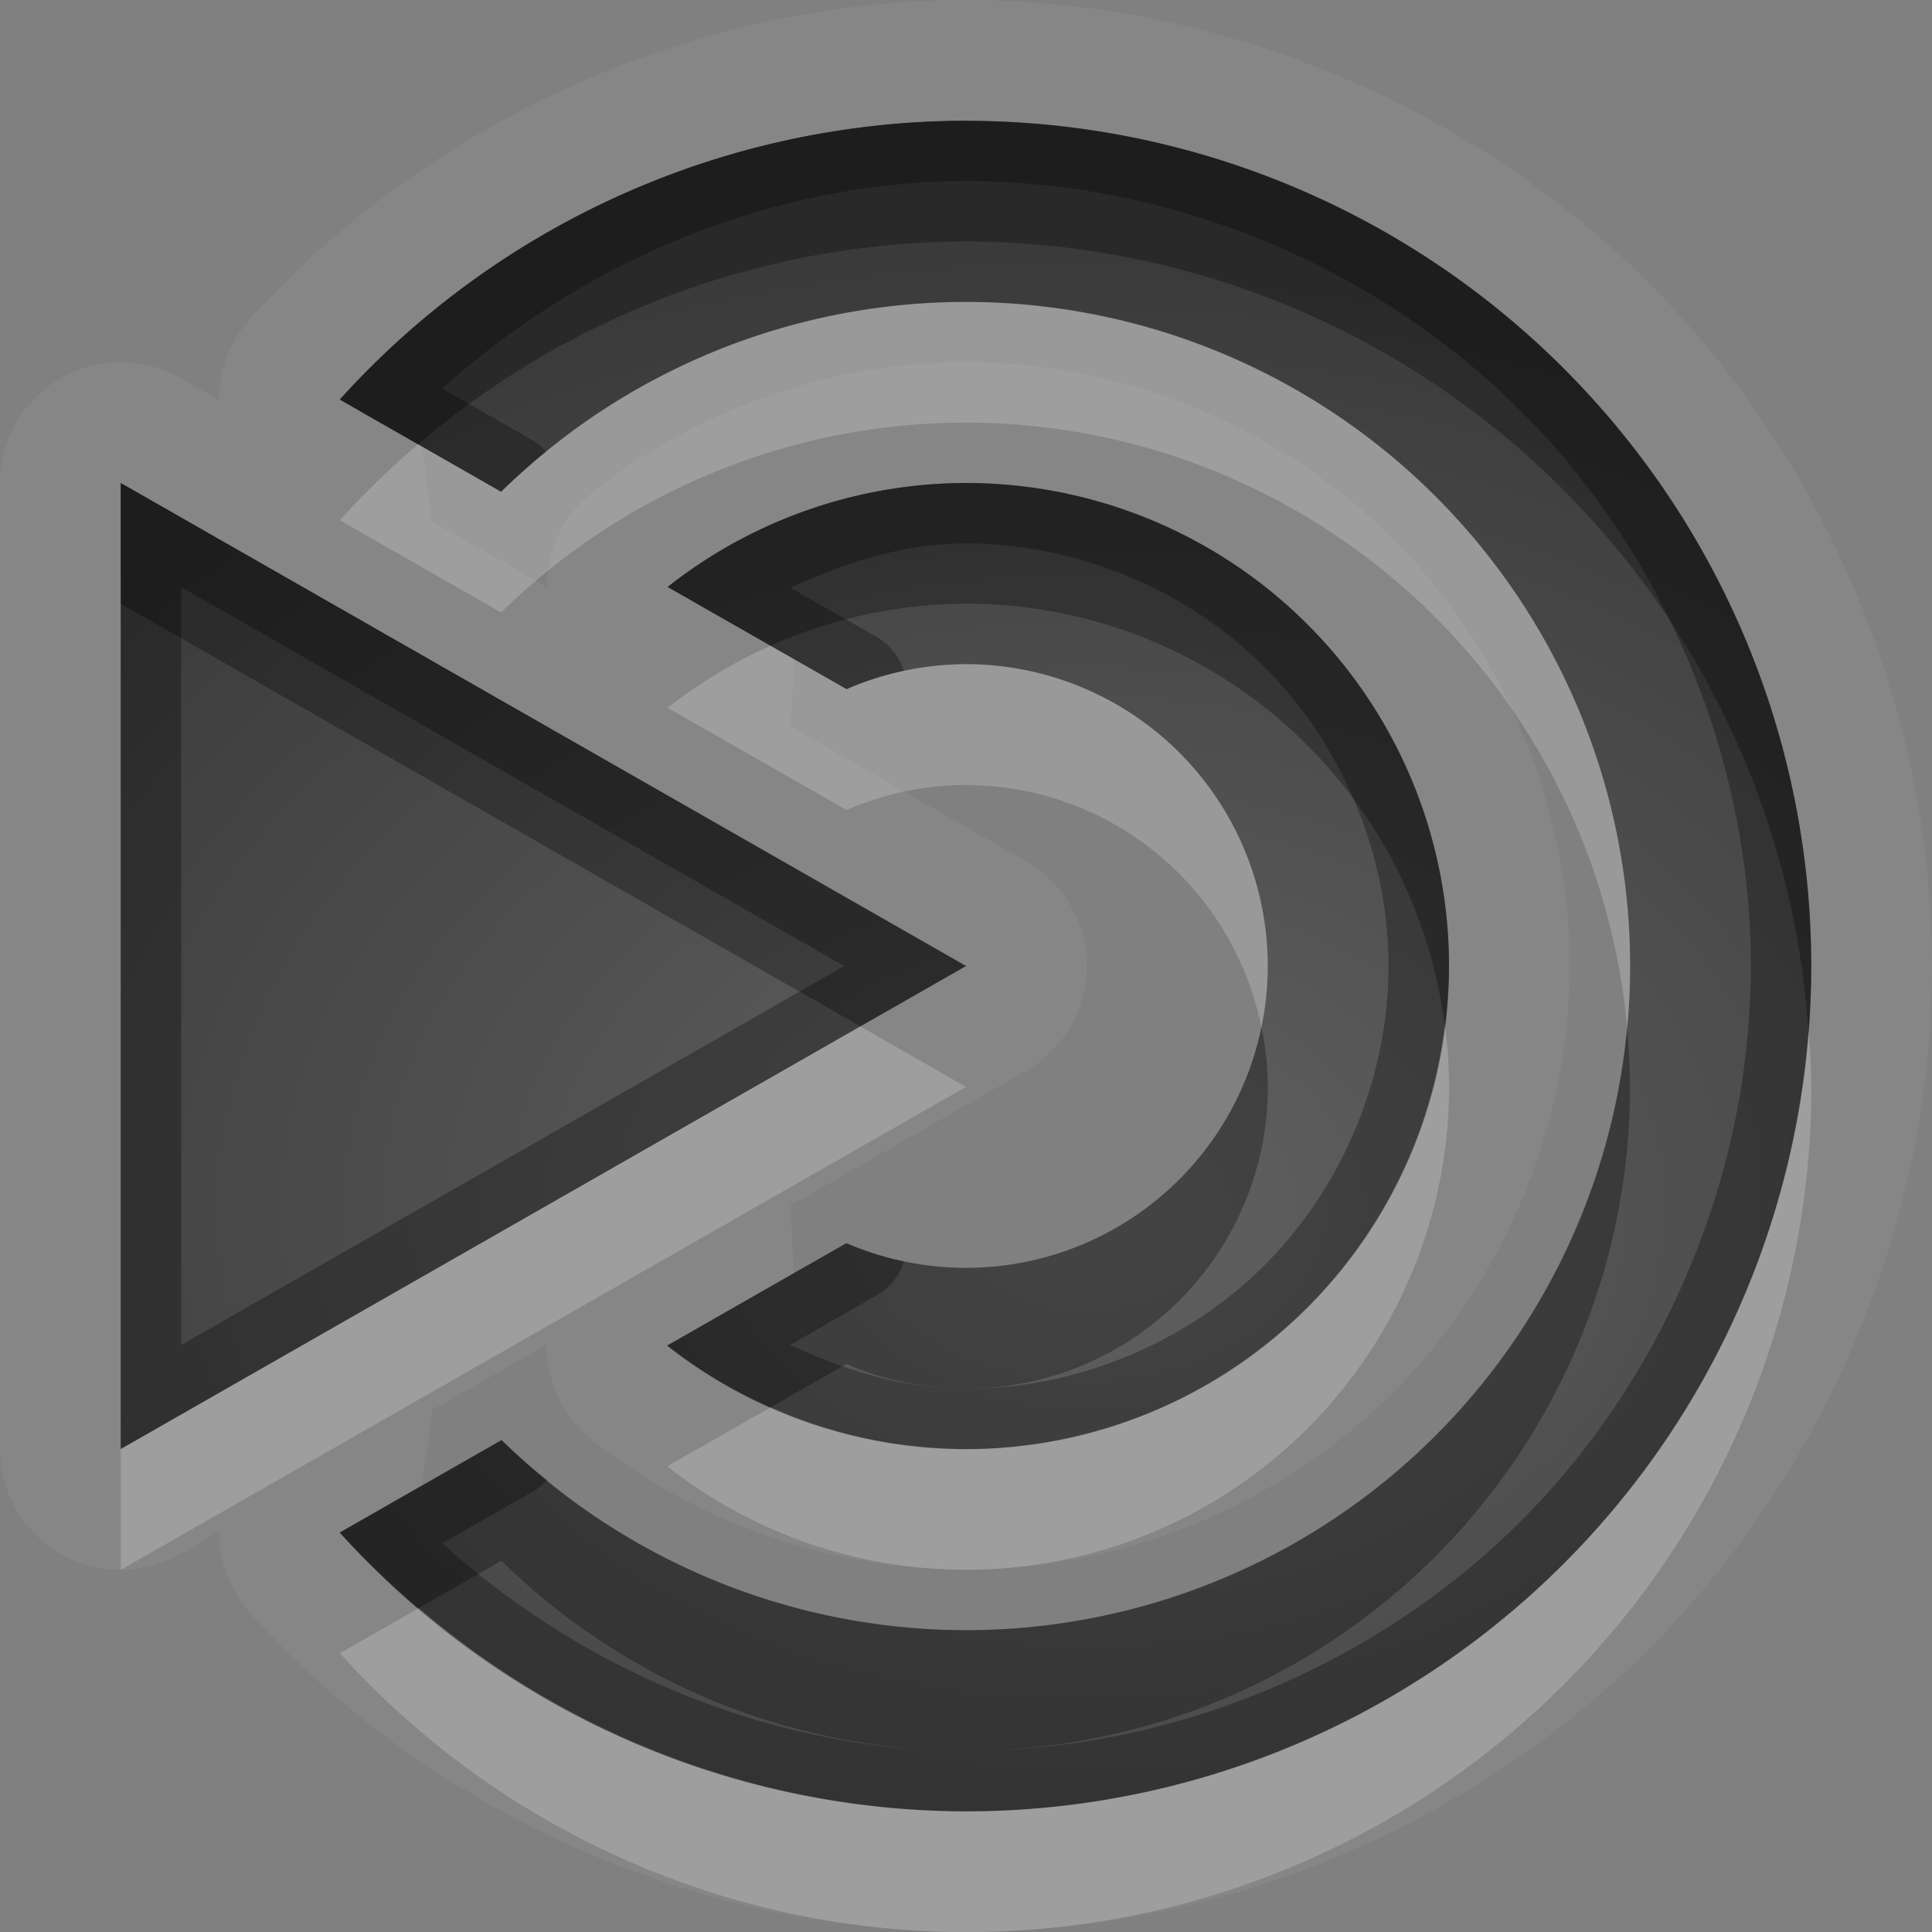 <?xml version="1.0" encoding="UTF-8"?>
<svg id="svg30" width="16" height="16" version="1.1" xmlns="http://www.w3.org/2000/svg" xmlns:cc="http://creativecommons.org/ns#" xmlns:dc="http://purl.org/dc/elements/1.1/" xmlns:rdf="http://www.w3.org/1999/02/22-rdf-syntax-ns#">
 <rect width="100%" height="100%" fill="#808080" stroke="none"/>
 <defs id="defs7">
  <radialGradient id="gr0" cx="9" cy="10" r="11" gradientTransform="matrix(1 0 0 .727 0 2.727)" gradientUnits="userSpaceOnUse">
   <stop id="stop2" stop-opacity=".235" offset="0"/>
   <stop id="stop4" stop-opacity=".549" offset="1"/>
  </radialGradient>
 </defs>
 <path id="path9" d="m7.998 0c-2.227 0.003-4.434 0.986-5.926 2.639a1 1 0 0 0-0.258 0.674l-0.318-0.182a1 1 0 0 0-1.496 0.869v8a1 1 0 0 0 1.496 0.869l0.32-0.184a1 1 0 0 0 0.256 0.676c1.492 1.653 3.699 2.635 5.926 2.639a1 1 0 0 0 0.002 0c2.094 0 4.175-0.863 5.656-2.344 1.481-1.481 2.344-3.562 2.344-5.656s-0.863-4.175-2.344-5.656c-1.481-1.481-3.562-2.344-5.656-2.344a1 1 0 0 0-0.002 0zm0.002 1a7 7 0 0 1 7 7 7 7 0 0 1-7 7 7 7 0 0 1-5.186-2.309l0.682-0.391 0.082-0.621 0.949-0.543a1 1 0 0 0 0.379 0.793c0.873 0.688 1.982 1.07 3.094 1.07 1.309 0 2.61-0.539 3.535-1.465s1.465-2.226 1.465-3.535-0.539-2.61-1.465-3.535-2.226-1.465-3.535-1.465a1 1 0 0 0-0.002 0c-1.111 0.002-2.216 0.388-3.088 1.076a1 1 0 0 0-0.381 0.787l-0.955-0.545-0.08-0.621-0.68-0.389a7 7 0 0 1 5.186-2.309zm-7 3 7 4-7 4v-8zm7 0a4 4 0 0 1 4 4 4 4 0 0 1-4 4 4 4 0 0 1-2.475-0.857l1.051-0.6-0.031-0.559 1.951-1.115a1 1 0 0 0 0-1.738l-1.949-1.113 0.029-0.559-1.047-0.598a4 4 0 0 1 2.471-0.861z" fill="#fff" opacity=".05"/>
 <path id="base" d="m8 1a7 7 0 0 0-5.186 2.309l1.336 0.764a5.5 5.5 0 0 1 3.85-1.572 5.5 5.5 0 0 1 5.5 5.5 5.5 5.5 0 0 1-5.5 5.5 5.5 5.5 0 0 1-3.846-1.574l-1.34 0.765a7 7 0 0 0 5.186 2.309 7 7 0 0 0 7-7 7 7 0 0 0-7-7zm-7 3v8l7-4-7-4zm7 0a4 4 0 0 0-2.471 0.861l1.482 0.846a2.5 2.5 0 0 1 0.988-0.207 2.5 2.5 0 0 1 2.5 2.5 2.5 2.5 0 0 1-2.5 2.5 2.5 2.5 0 0 1-0.99-0.205l-1.484 0.848a4 4 0 0 0 2.475 0.857 4 4 0 0 0 4-4 4 4 0 0 0-4-4z" fill="url(#gr0)"/>
 <path id="path15" d="m8 1a7 7 0 0 0-5.186 2.309l1.336 0.764a5.5 5.5 0 0 1 0.373-0.332 0.5 0.5 0 0 0-0.125-0.102l-0.736-0.42c1.183-1.068 2.742-1.716 4.338-1.719 1.702 0 3.392 0.701 4.596 1.904s1.904 2.894 1.904 4.596-0.701 3.392-1.904 4.596-2.894 1.904-4.596 1.904c-1.596-0.002-3.155-0.651-4.338-1.719l0.74-0.422a0.5 0.5 0 0 0 0.127-0.103 5.5 5.5 0 0 1-0.375-0.33l-1.34 0.766a7 7 0 0 0 5.186 2.309 7 7 0 0 0 7-7 7 7 0 0 0-7-7zm-7 3v8l7-4-7-4zm7 0a4 4 0 0 0-2.471 0.861l1.482 0.846a2.5 2.5 0 0 1 0.475-0.152 0.5 0.5 0 0 0-0.227-0.281l-0.713-0.406c0.459-0.214 0.946-0.366 1.453-0.367h0.002c0.916 5.3e-4 1.825 0.378 2.473 1.025 0.648 0.648 1.025 1.558 1.025 2.475s-0.378 1.827-1.025 2.475-1.558 1.025-2.475 1.025c-0.507 1e-4 -0.995-0.15-1.455-0.363l0.713-0.408a0.5 0.5 0 0 0 0.229-0.283 2.5 2.5 0 0 1-0.477-0.15l-1.484 0.848a4 4 0 0 0 2.475 0.857 4 4 0 0 0 4-4 4 4 0 0 0-4-4zm-6.5 0.861 5.492 3.139-5.492 3.139v-6.277z" opacity=".3"/>
 <path id="path20" d="m8 2.5a5.5 5.5 0 0 0-3.85 1.572l-0.688-0.393a7 7 0 0 0-0.648 0.629l1.336 0.764a5.5 5.5 0 0 1 3.85-1.572 5.5 5.5 0 0 1 5.475 5.014 5.5 5.5 0 0 0 0.025-0.514 5.5 5.5 0 0 0-5.5-5.5zm-1.617 2.848a4 4 0 0 0-0.854 0.514l1.482 0.846a2.5 2.5 0 0 1 0.988-0.207 2.5 2.5 0 0 1 2.447 2.004 2.5 2.5 0 0 0 0.053-0.504 2.5 2.5 0 0 0-2.5-2.5 2.5 2.5 0 0 0-0.988 0.207l-0.629-0.359zm5.582 3.147a4 4 0 0 1-3.965 3.506 4 4 0 0 1-1.617-0.346l-0.857 0.488a4 4 0 0 0 2.475 0.857 4 4 0 0 0 4-4 4 4 0 0 0-0.035-0.506zm-4.84 0.006-6.125 3.5v1l7-4-0.875-0.5zm7.852 0.041a7 7 0 0 1-6.977 6.459 7 7 0 0 1-4.531-1.684l-0.654 0.375a7 7 0 0 0 5.186 2.309 7 7 0 0 0 7-7 7 7 0 0 0-0.023-0.459z" fill="#fff" opacity=".2"/>
 <path id="path25" d="m8 1a7 7 0 0 0-5.186 2.309l0.648 0.371a7 7 0 0 1 4.537-1.68 7 7 0 0 1 6.977 6.541 7 7 0 0 0 0.023-0.541 7 7 0 0 0-7-7zm-7 3v1l6.125 3.5 0.875-0.5-7-4zm7 0a4 4 0 0 0-2.471 0.861l0.854 0.486a4 4 0 0 1 1.617-0.348 4 4 0 0 1 3.965 3.494 4 4 0 0 0 0.035-0.494 4 4 0 0 0-4-4zm2.447 4.504a2.5 2.5 0 0 1-2.447 1.996 2.5 2.5 0 0 1-0.99-0.205l-1.484 0.848a4 4 0 0 0 0.857 0.512l0.627-0.359a2.5 2.5 0 0 0 0.99 0.205 2.5 2.5 0 0 0 2.5-2.5 2.5 2.5 0 0 0-0.053-0.496zm3.027 0.01a5.5 5.5 0 0 1-5.475 4.986 5.5 5.5 0 0 1-3.846-1.574l-1.34 0.766a7 7 0 0 0 0.654 0.625l0.686-0.391a5.5 5.5 0 0 0 3.846 1.574 5.5 5.5 0 0 0 5.5-5.5 5.5 5.5 0 0 0-0.025-0.486z" opacity=".3"/>
</svg>
